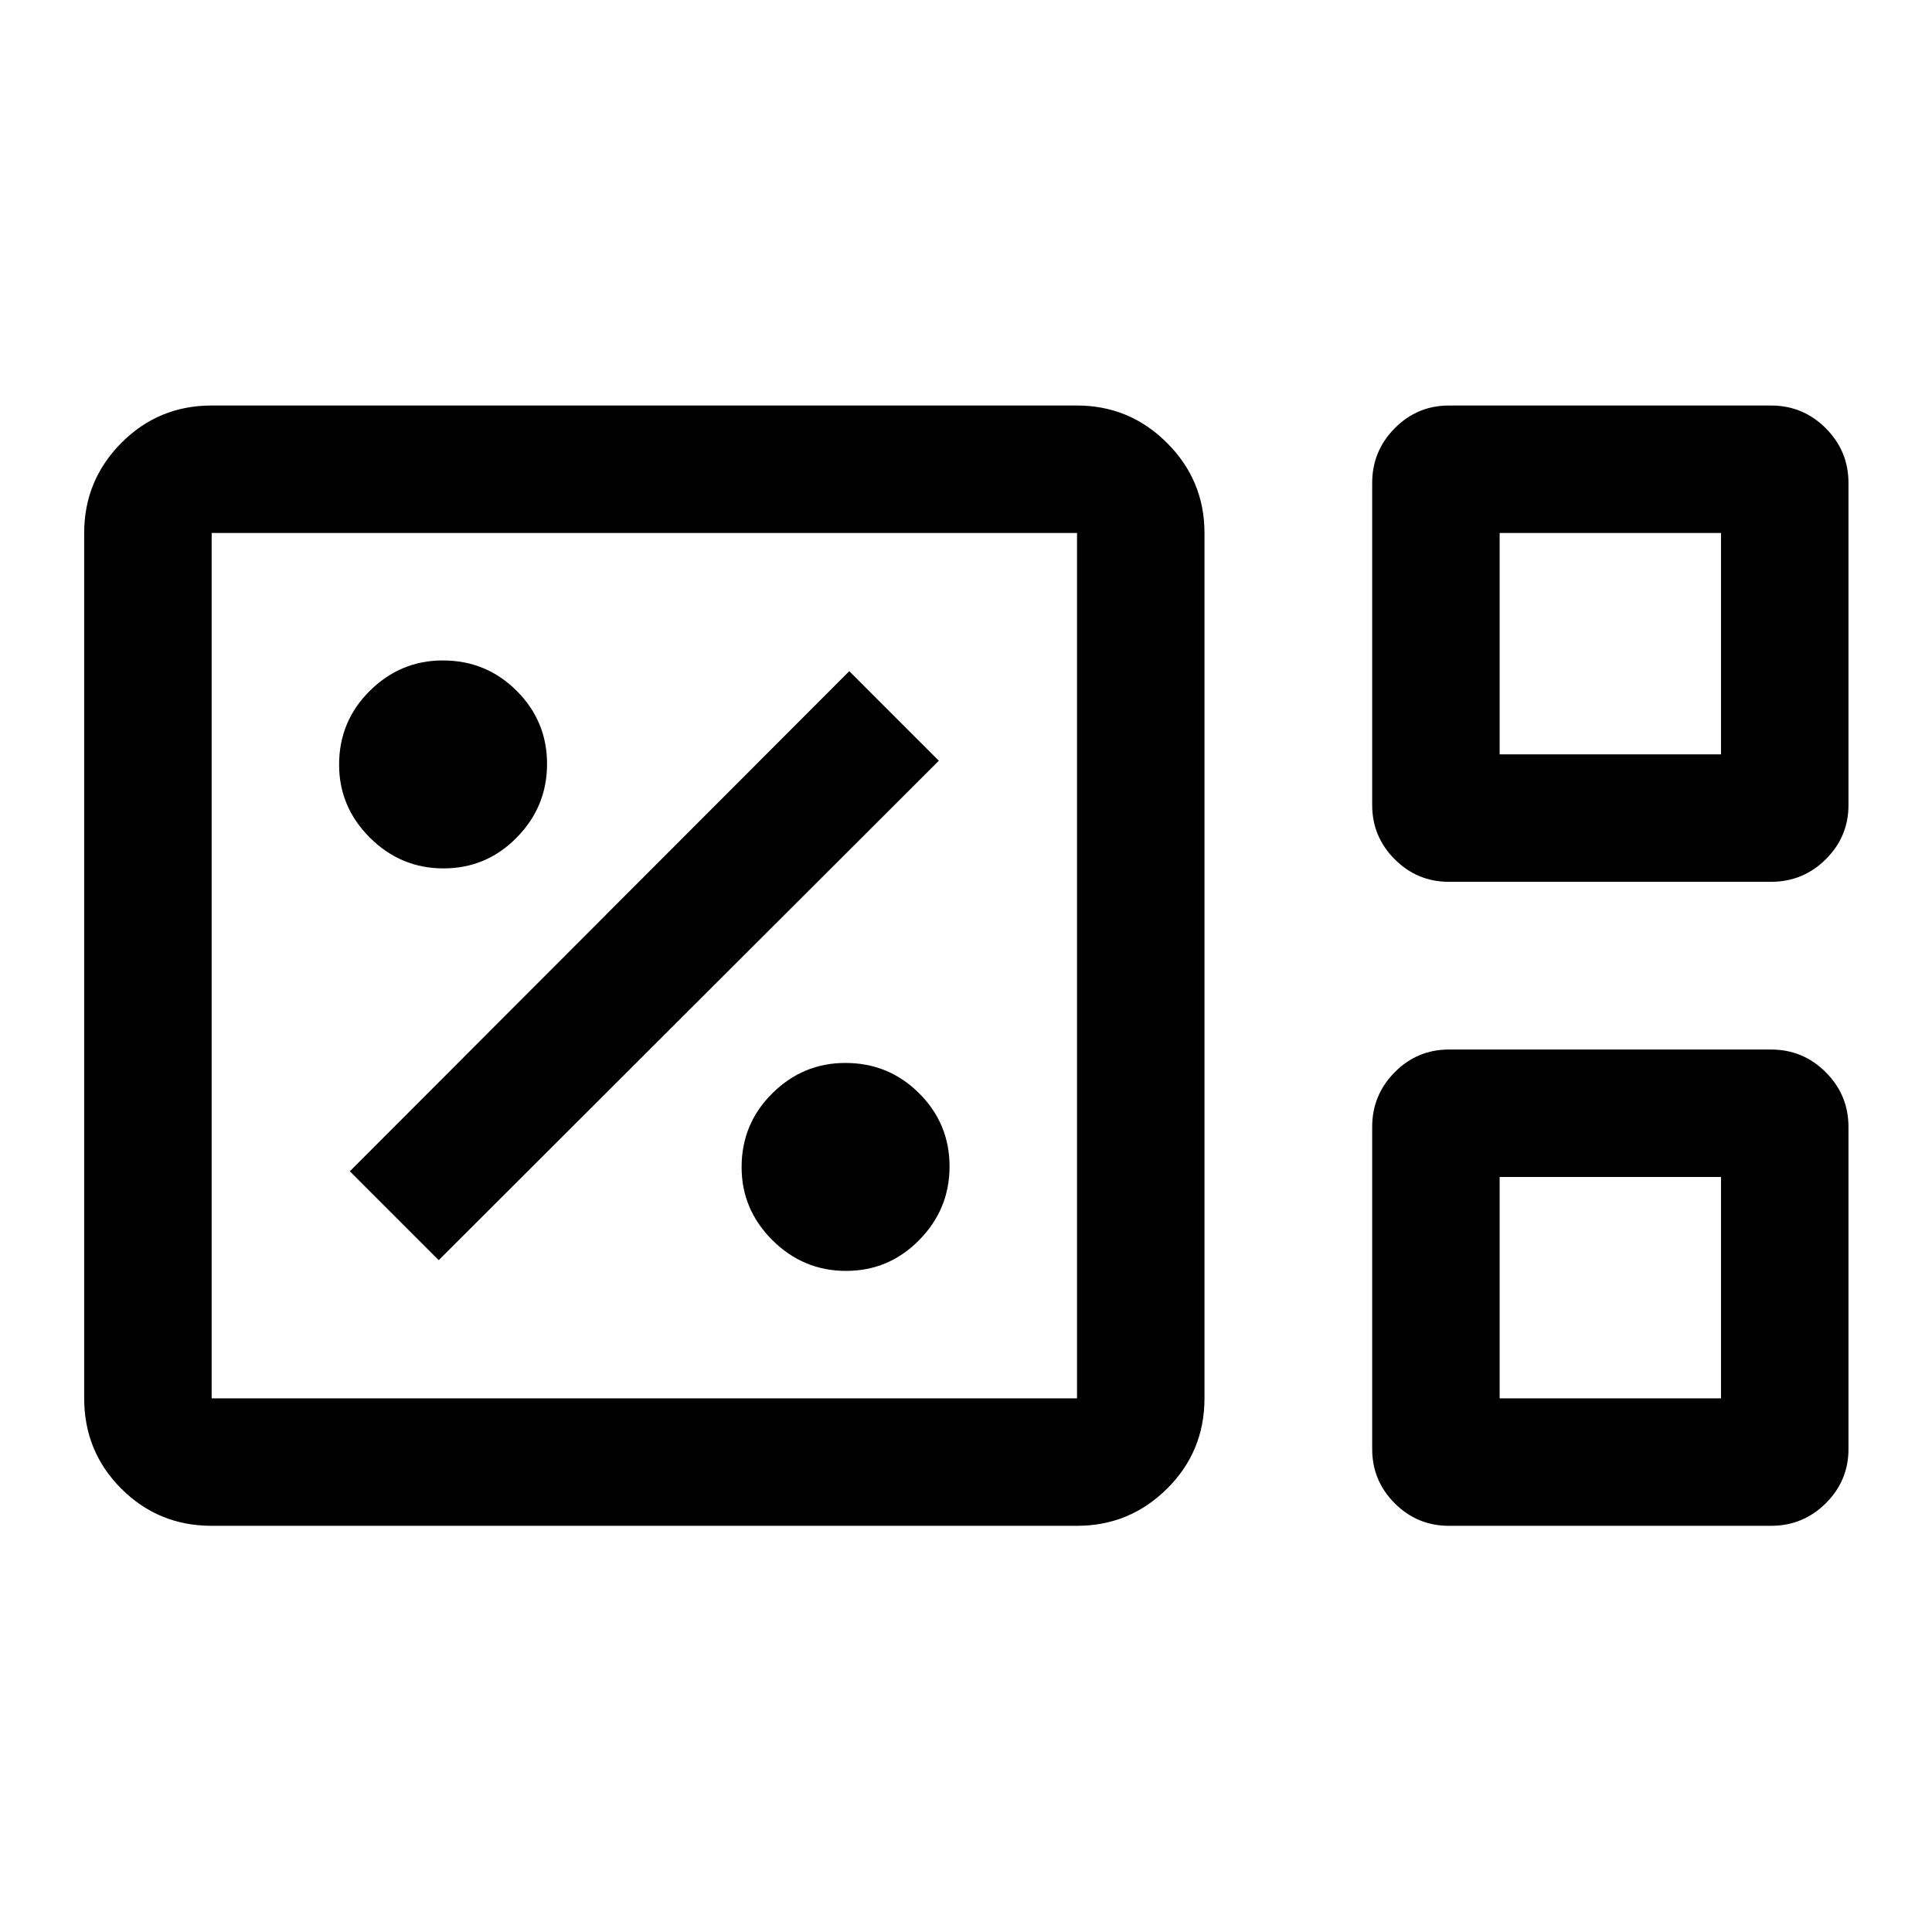<svg xmlns="http://www.w3.org/2000/svg" height="40" viewBox="0 -960 960 960" width="40"><path d="M105.17-201.83q-26.44 0-44.89-18.45t-18.45-44.89v-430q0-26.12 18.45-44.73 18.45-18.6 44.89-18.6h430q26.12 0 44.73 18.6 18.6 18.61 18.6 44.73v430q0 26.44-18.6 44.89-18.61 18.45-44.73 18.45h-430Zm614.83-320q-15.78 0-26.97-11.2-11.2-11.19-11.2-26.97v-160q0-15.92 11.2-27.21Q704.22-758.5 720-758.5h160q15.92 0 27.21 11.29Q918.5-735.92 918.5-720v160q0 15.78-11.29 26.97-11.29 11.2-27.21 11.2H720Zm25.17-63.34h110v-110h-110v110Zm-640 320h430v-430h-430v430ZM720-201.83q-15.78 0-26.97-11.19-11.2-11.2-11.2-26.98v-160q0-15.93 11.2-27.21Q704.22-438.5 720-438.5h160q15.92 0 27.21 11.29Q918.5-415.93 918.5-400v160q0 15.78-11.29 26.98-11.29 11.19-27.21 11.19H720Zm25.17-63.34h110v-110h-110v110Zm-640 0v-430 430Zm640-320v-110 110Zm0 320v-110 110ZM420.4-328.5q21.27 0 36.35-15.32 15.08-15.32 15.08-36.58 0-21.27-15.11-36.35-15.11-15.08-36.69-15.08-21.03 0-36.28 15.11t-15.25 36.69q0 21.03 15.32 36.28t36.58 15.25ZM218-333.83 466.5-582 422-626.5 173.83-378 218-333.83Zm2.4-194.67q21.27 0 36.35-15.32 15.08-15.32 15.08-36.58 0-21.27-15.11-36.35-15.11-15.08-36.69-15.08-21.03 0-36.28 15.11t-15.25 36.69q0 21.03 15.32 36.28t36.58 15.25Z"/></svg>